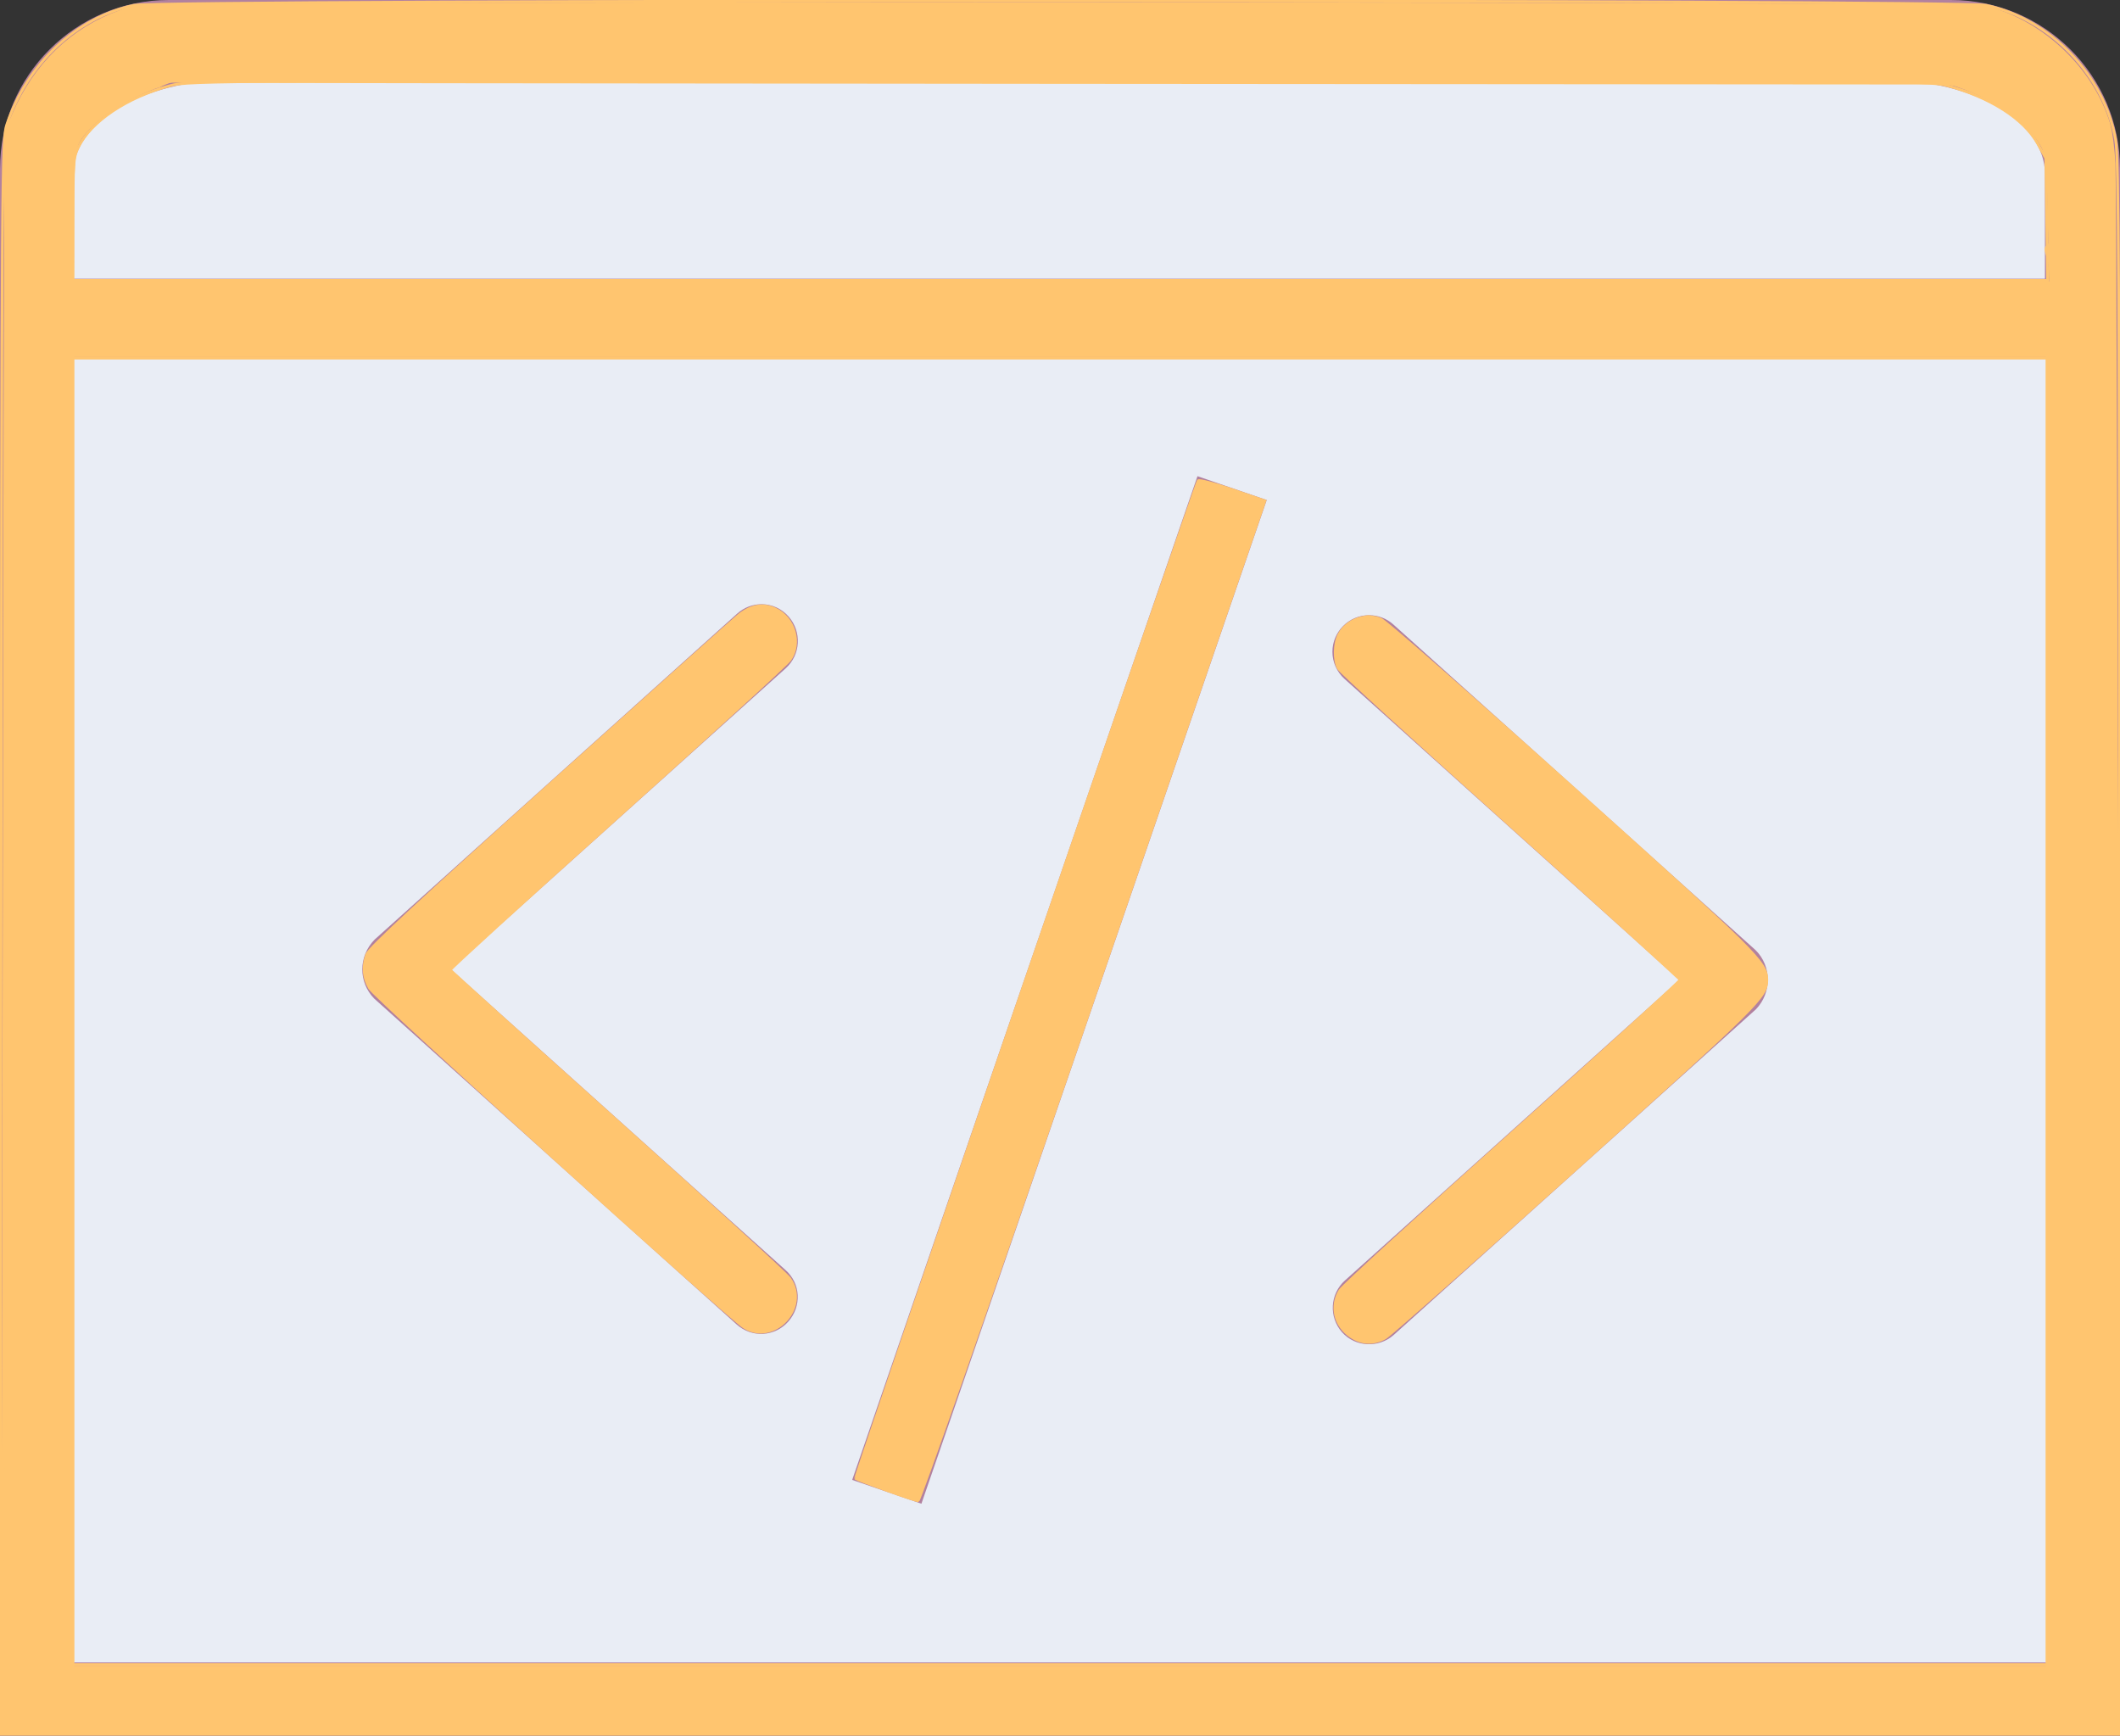 <?xml version="1.0" encoding="UTF-8" standalone="no"?>
<svg
   xmlns:dc="http://purl.org/dc/elements/1.1/"
   xmlns:cc="http://creativecommons.org/ns#"
   xmlns:rdf="http://www.w3.org/1999/02/22-rdf-syntax-ns#"
   xmlns:svg="http://www.w3.org/2000/svg"
   xmlns="http://www.w3.org/2000/svg"
   xmlns:sodipodi="http://sodipodi.sourceforge.net/DTD/sodipodi-0.dtd"
   xmlns:inkscape="http://www.inkscape.org/namespaces/inkscape"
   inkscape:version="1.0 (4035a4f, 2020-05-01)"
   sodipodi:docname="code-mobile.svg"
   xml:space="preserve"
   style="enable-background:new 0 0 579 474;"
   viewBox="0 0 579 474"
   y="0px"
   x="0px"
   id="Layer_1"
   version="1.1"><rect x="0" y="0" width="579" height="474" fill="#333333" stroke="none"/><defs
   id="defs108" /><sodipodi:namedview
   inkscape:current-layer="Layer_1"
   inkscape:window-maximized="0"
   inkscape:window-y="0"
   inkscape:window-x="0"
   inkscape:cy="222.34776"
   inkscape:cx="276.67929"
   inkscape:zoom="1.3649789"
   showgrid="false"
   id="namedview106"
   inkscape:window-height="900"
   inkscape:window-width="1440"
   inkscape:pageshadow="2"
   inkscape:pageopacity="0"
   guidetolerance="10"
   gridtolerance="10"
   objecttolerance="10"
   borderopacity="1"
   bordercolor="#666666"
   pagecolor="#ffffff" />
<style
   id="style79"
   type="text/css">
	.st0{fill:#E9EDF5;}
	.st1{fill:#B2819F;}
	.st2{fill:#E9EDF5;stroke:#B2819F;stroke-width:20;stroke-miterlimit:10;}
	.st3{fill:none;stroke:#B2819F;stroke-width:20;stroke-miterlimit:10;}
</style>
<title
   id="title81">code-mobile</title>
<g
   id="screen">
	<path
   id="path83"
   d="M10,464V76.6C10,45.9,34.9,21,65.6,21h447.8c30.7,0,55.6,24.9,55.6,55.6V464H10z"
   class="st0" />
	<path
   id="path85"
   d="M513.4,11H65.6C29.4,11,0,40.4,0,76.6V203c6.5,0,13.4,0,20,0V76.6C20,51.4,40.4,31,65.6,31h447.8   c25.2,0,45.6,20.4,45.6,45.6V454H20V203c-6.6,0-13.5,0-20,0v271h579V76.6C579,40.4,549.6,11,513.4,11z"
   class="st1" />
	<path
   id="path87"
   d="M579,98H0V46.1C0,20.7,20.7,0,46.1,0h486.7C558.3,0,579,20.7,579,46.1l0,0V98z"
   class="st1" />
	<path
   id="path89"
   d="M558.4,76.1H20V47.4c0-14.1,19.2-25.5,42.9-25.5h452.6c23.7,0,43,11.5,43,25.5l0,0V76.1z"
   class="st0" />
	<path
   id="path91"
   d="M98.8,258.4"
   class="st2" />
	<g
   id="Code-hover">
		<g
   id="bracket">
			<path
   id="path93"
   d="M373.9,168c-5.5,0-10,4.5-10,10c0,2.8,1.2,5.5,3.3,7.4l91.5,82.2l-91.4,82.1c-4.1,3.7-4.4,10-0.8,14.1     s10,4.4,14.1,0.8l99-89c4.3-4.5,4.3-11.7-0.1-16.1l-99-89C378.7,168.9,376.4,168,373.9,168z"
   class="st1" />
		</g>
		<g
   id="bracket-2">
			<path
   id="path96"
   d="M208,165c-2.5,0-4.8,0.9-6.7,2.6l-99,89c-4.4,4.5-4.5,11.6-0.1,16.1l99,89c4.1,3.7,10.4,3.4,14.1-0.8     s3.4-10.4-0.8-14.1l0,0l-91.4-82.1l91.5-82.2c4.1-3.7,4.4-10,0.8-14.1C213.5,166.2,210.8,165,208,165z"
   class="st1" />
		</g>
		<line
   id="line99"
   y2="133.3"
   x2="336.5"
   y1="407.4"
   x1="242.2"
   class="st3" />
	</g>
	<path
   id="path102"
   d="M197.8,347.4"
   class="st2" />
</g>
<path
   id="path114"
   d="M 0.292,255.865 C 0.477,46.363 0.536,37.943 1.837,34.066 7.424,17.423 20.872,4.764 36.477,1.458 c 7.594,-1.609 498.452,-1.609 506.046,0 17.297,3.665 32.136,19.082 35.264,36.638 0.887,4.982 1.048,38.069 1.07,220.699 l 0.026,214.838 H 289.49 0.099 Z M 559.101,276.195 V 97.804 H 289.5 19.899 V 276.195 454.586 H 289.5 559.101 Z m -0.123,-216.304 -0.243,-16.667 -2.198,-3.973 c -3.771,-6.816 -13.05,-12.741 -24.909,-15.905 -4.957,-1.323 -13.051,-1.368 -242.495,-1.368 -229.443,0 -237.537,0.046 -242.495,1.368 -11.937,3.185 -21.811,9.792 -25.249,16.894 -1.365,2.82 -1.491,4.482 -1.491,19.699 V 76.558 h 269.661 269.661 z"
   style="fill:none;stroke:#ffc56f;stroke-width:0.733;stroke-opacity:1;fill-opacity:1" /><path
   id="path939"
   d="M 1.034,302.752 C 1.136,209.17 1.321,110.844 1.445,84.25 L 1.669,35.898 3.712,31.174 C 9.574,17.613 19.665,7.873 32.719,3.178 L 37.481,1.465 H 289.5 541.519 l 4.762,1.713 c 13.931,5.011 25.568,17.039 29.685,30.683 0.581,1.926 1.223,6.799 1.426,10.828 0.203,4.029 0.558,102.025 0.788,217.769 l 0.419,210.443 H 289.724 0.848 Z M 559.468,276.195 V 97.071 H 289.5 19.532 V 276.195 455.318 H 289.5 559.468 Z M 559.637,59.891 C 559.293,43.177 559.209,42.372 557.518,39.456 553.772,32.999 545.28,27.047 534.559,23.363 530.639,22.016 523.924,21.978 288.767,21.978 H 47.005 l -5.967,2.404 C 30.537,28.615 23.005,34.5 20.54,40.4 19.782,42.214 19.532,47.081 19.532,60.051 V 77.291 H 289.764 559.995 Z"
   style="fill:#ffc56f;fill-opacity:1;stroke:#ffc56f;stroke-width:0.733;stroke-opacity:1" /><path
   id="path941"
   d="M 203.212,362.456 C 198.87,359.731 102.415,272.414 100.935,269.868 c -1.71,-2.943 -1.952,-5.849 -0.769,-9.242 0.552,-1.585 15.08,-15.093 49.951,-46.447 27.045,-24.317 50.301,-45.111 51.68,-46.209 3.366,-2.68 6.656,-3.227 9.963,-1.657 5.222,2.478 7.196,9.313 4.004,13.864 -0.865,1.234 -22.135,20.688 -47.266,43.231 -25.131,22.543 -45.605,41.207 -45.497,41.475 0.108,0.268 20.636,18.813 45.618,41.212 24.982,22.398 46.164,41.779 47.07,43.067 5.544,7.879 -4.334,18.404 -12.477,13.295 z"
   style="fill:#ffc56f;fill-opacity:1;stroke:#ffc56f;stroke-width:0.733;stroke-opacity:1" /><path
   id="path943"
   d="m 241.943,406.931 c -4.398,-1.59 -8.121,-3.017 -8.274,-3.17 -0.329,-0.329 92.831,-271.622 93.567,-272.476 0.277,-0.322 4.491,0.782 9.365,2.453 l 8.861,3.038 -5.835,16.961 c -3.209,9.328 -24.346,70.78 -46.971,136.56 -22.625,65.779 -41.492,119.582 -41.927,119.562 -0.434,-0.02 -4.388,-1.338 -8.786,-2.929 z"
   style="fill:#ffc56f;fill-opacity:1;stroke:#ffc56f;stroke-width:0.733;stroke-opacity:1" /><path
   id="path945"
   d="m 368.924,365.002 c -4.388,-2.957 -5.642,-8.298 -2.961,-12.616 0.751,-1.209 21.986,-20.66 47.189,-43.224 25.203,-22.564 45.77,-41.273 45.703,-41.574 -0.067,-0.301 -20.891,-19.2 -46.276,-41.997 -25.385,-22.797 -46.555,-42.166 -47.044,-43.043 -1.22,-2.186 -1.161,-6.737 0.12,-9.214 2.097,-4.056 7.381,-5.998 11.5,-4.228 1.351,0.581 24.875,21.19 52.275,45.8 50.424,45.288 53.114,47.957 53.114,52.675 0,4.648 -1.764,6.399 -52.01,51.606 -27.46,24.706 -50.97,45.497 -52.244,46.202 -3.154,1.745 -6.399,1.61 -9.364,-0.388 z"
   style="fill:#ffc56f;fill-opacity:1;stroke:#ffc56f;stroke-width:0.733;stroke-opacity:1" /><path
   id="path947"
   d="M -0.114,447.626 C -0.04,433.523 0.229,424.622 0.485,427.845 1.047,434.957 1.933,104.579 1.487,53.847 1.353,38.646 1.515,35.121 2.397,34.001 2.844,33.432 4.648,30.165 6.405,26.74 11.096,17.597 18.449,10.43 27.811,5.876 c 3.877,-1.886 7.273,-3.375 7.546,-3.308 0.273,0.067 0.721,-0.242 0.995,-0.685 0.778,-1.259 505.588,-1.139 506.388,0.121 0.324,0.51 0.594,0.705 0.6,0.433 0.022,-0.978 12.047,5.412 16.203,8.61 8.711,6.703 16.197,18.747 17.188,27.653 0.142,1.28 0.468,43.537 0.724,93.904 0.256,50.367 0.696,101.796 0.978,114.287 0.282,12.491 0.25,23.269 -0.071,23.951 -0.332,0.704 -0.212,2.059 0.278,3.133 0.66,1.448 0.661,2.095 0.004,2.753 -0.647,0.647 -0.816,16.71 -0.682,64.999 l 0.177,64.14 0.379,-63.005 c 0.372,-61.937 0.382,-61.366 0.556,33.7 l 0.177,96.705 H 289.5 -0.248 l 0.134,-25.641 z M 559.101,276.195 V 97.071 H 289.5 19.899 V 276.195 455.318 H 289.5 559.101 Z m 19.182,130.634 c -0.234,-0.584 -0.407,-0.411 -0.443,0.443 -0.032,0.772 0.141,1.205 0.385,0.962 0.243,-0.243 0.269,-0.875 0.058,-1.404 z M 560.2,74.962 c 0,-1.281 -0.402,-3.442 -0.894,-4.802 -0.731,-2.022 -0.712,-2.586 0.107,-3.092 0.808,-0.499 0.901,-2.44 0.483,-10.033 -0.94,-17.058 -1.06,-17.506 -6.036,-22.496 -3.752,-3.763 -8.095,-6.707 -14.036,-9.512 L 534.925,22.711 292.797,22.532 C 159.626,22.434 49.459,22.289 47.981,22.209 c -1.478,-0.079 -3.209,0.289 -3.846,0.818 -0.638,0.529 -1.159,0.748 -1.159,0.487 0,-0.261 -1.071,0.093 -2.381,0.786 -1.31,0.694 -2.817,1.336 -3.35,1.427 -1.906,0.327 -9.035,5.075 -11.955,7.963 -5.297,5.238 -5.291,5.208 -5.344,25.467 l -0.047,18.131 270.151,0.002 270.151,0.002 z"
   style="fill:#ffc56f;fill-opacity:1;stroke:#ffc56f;stroke-width:0.733;stroke-opacity:1" /><path
   id="path949"
   d="m 372.692,365.916 c -4.021,-0.591 -7.876,-4.508 -7.679,-7.802 0.333,-5.569 -1.592,-3.316 18.628,-21.796 6.246,-5.708 23.389,-21.213 38.096,-34.456 14.707,-13.243 29.207,-26.372 32.223,-29.175 l 5.483,-5.098 -4.017,-3.702 c -2.21,-2.036 -13.908,-12.62 -25.996,-23.52 -32.803,-29.579 -60.577,-54.925 -62.601,-57.13 -1.462,-1.592 -1.757,-2.595 -1.595,-5.415 0.253,-4.37 1.521,-6.335 5.354,-8.29 2.831,-1.444 3.206,-1.474 5.394,-0.431 2.686,1.281 26.615,22.086 60.775,52.839 44.859,40.387 47.098,42.791 44.821,48.149 -0.571,1.343 -4.79,6.076 -9.376,10.517 -16.834,16.301 -89.219,80.992 -95.153,85.039 -0.628,0.428 -2.494,0.544 -4.355,0.271 z"
   style="fill:#ffc56f;fill-opacity:1;stroke:#ffc56f;stroke-width:0.733;stroke-opacity:1" /><path
   id="path951"
   d=""
   style="fill:#ffc56f;fill-opacity:1;stroke:#ffc56f;stroke-width:0.733;stroke-opacity:1" /></svg>
